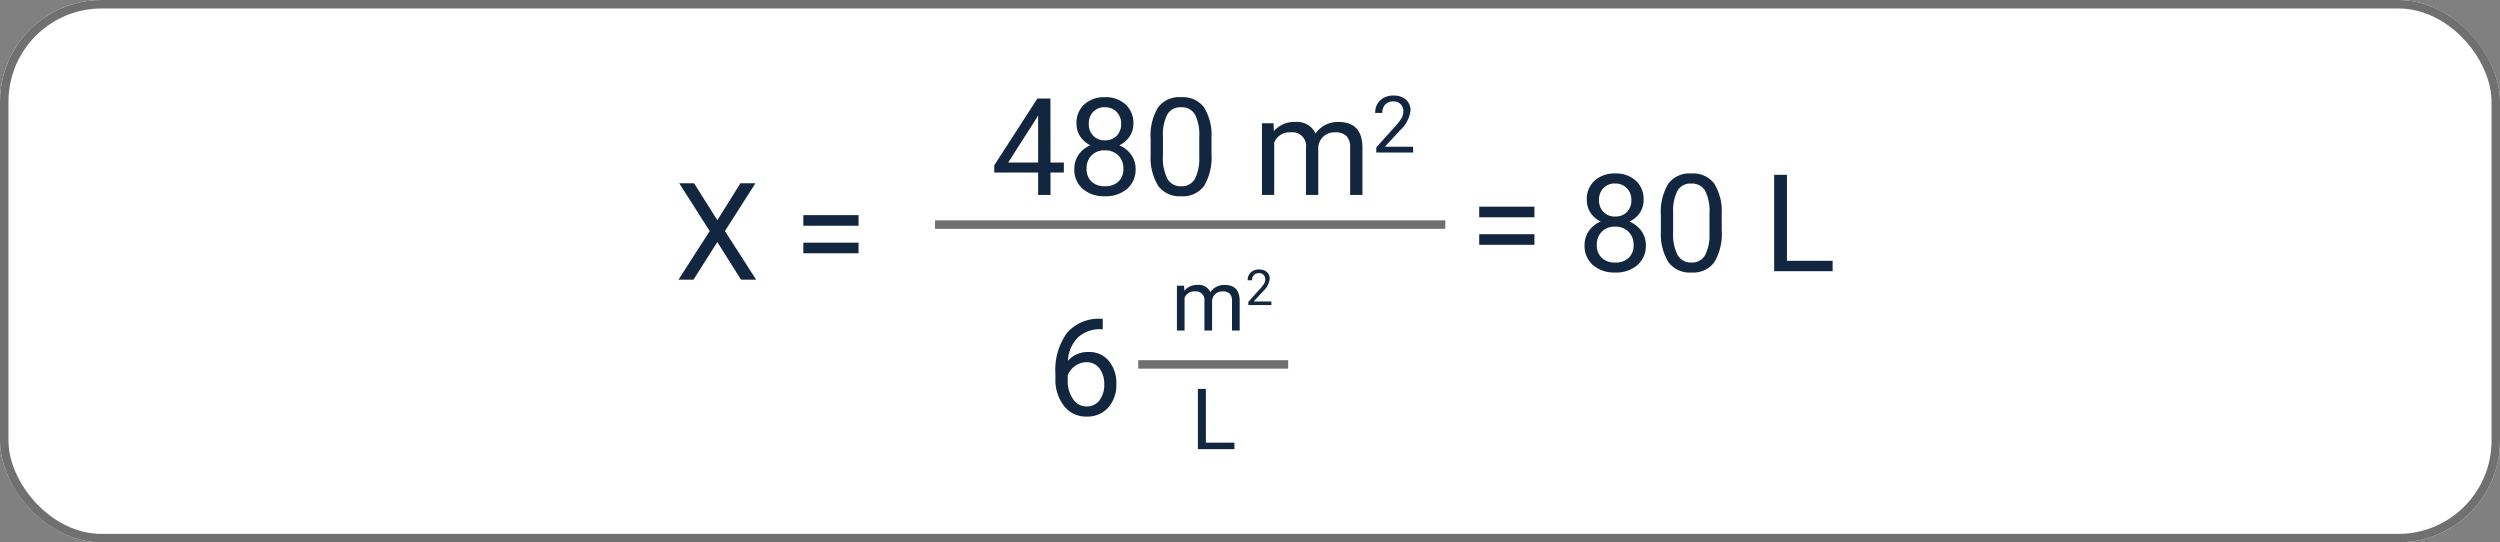 <svg xmlns="http://www.w3.org/2000/svg" width="295" height="64" viewBox="0 0 295 64">
  <rect x="0" y="0" width="295" height="64" fill="#808080" stroke="none"/>
  <g id="Grupo_1074335" data-name="Grupo 1074335" transform="translate(-705 -1480)">
    <g id="Rectángulo_379122" data-name="Rectángulo 379122" transform="translate(705 1480)" fill="#fff" stroke="#707070" stroke-width="1">
      <rect width="295" height="64" rx="12" stroke="none"/>
      <rect x="0.5" y="0.5" width="294" height="63" rx="11.5" fill="none"/>
    </g>
    <g id="Grupo_1074331" data-name="Grupo 1074331" transform="translate(75 -371)">
      <path id="Trazado_641883" data-name="Trazado 641883" d="M-6.355-7.016l2.727-4.359h1.766L-5.457-5.734-1.777,0H-3.559l-2.8-4.437L-9.168,0h-1.773l3.688-5.734-3.6-5.641H-9.1Zm16.664.656H3.793V-7.617h6.516Zm0,3.242H3.793v-1.25h6.516Z" transform="translate(721 1884)" fill="#12263f"/>
      <path id="Trazado_641884" data-name="Trazado 641884" d="M-13.937-6.359h-6.516V-7.617h6.516Zm0,3.242h-6.516v-1.25h6.516ZM-1.055-8.406A2.641,2.641,0,0,1-1.5-6.891,3.057,3.057,0,0,1-2.719-5.852a3.26,3.26,0,0,1,1.41,1.117A2.811,2.811,0,0,1-.789-3.07a2.972,2.972,0,0,1-1,2.352A3.827,3.827,0,0,1-4.406.156,3.81,3.81,0,0,1-7.035-.723,2.986,2.986,0,0,1-8.023-3.07a2.9,2.9,0,0,1,.5-1.664A3.136,3.136,0,0,1-6.125-5.859,2.981,2.981,0,0,1-7.32-6.9a2.679,2.679,0,0,1-.437-1.508,2.94,2.94,0,0,1,.922-2.281,3.458,3.458,0,0,1,2.43-.844,3.461,3.461,0,0,1,2.426.844A2.934,2.934,0,0,1-1.055-8.406Zm-1.18,5.3A2.1,2.1,0,0,0-2.84-4.656a2.147,2.147,0,0,0-1.582-.6,2.11,2.11,0,0,0-1.566.594A2.12,2.12,0,0,0-6.578-3.1,2.019,2.019,0,0,0-6-1.578a2.2,2.2,0,0,0,1.6.555,2.2,2.2,0,0,0,1.594-.559A2.014,2.014,0,0,0-2.234-3.1Zm-2.172-7.242a1.865,1.865,0,0,0-1.379.527,1.937,1.937,0,0,0-.527,1.434,1.928,1.928,0,0,0,.52,1.4,1.844,1.844,0,0,0,1.387.535A1.844,1.844,0,0,0-3.02-6.98a1.928,1.928,0,0,0,.52-1.4A1.929,1.929,0,0,0-3.039-9.8,1.839,1.839,0,0,0-4.406-10.344ZM8.164-4.852A6.61,6.61,0,0,1,7.3-1.078,3.084,3.084,0,0,1,4.586.156a3.107,3.107,0,0,1-2.7-1.207A6.274,6.274,0,0,1,.984-4.656v-1.93a6.463,6.463,0,0,1,.867-3.727A3.108,3.108,0,0,1,4.57-11.531a3.136,3.136,0,0,1,2.7,1.176,6.237,6.237,0,0,1,.891,3.629ZM6.719-6.828A5.3,5.3,0,0,0,6.2-9.5a1.775,1.775,0,0,0-1.633-.84,1.751,1.751,0,0,0-1.617.836,5.171,5.171,0,0,0-.523,2.57v2.313A5.381,5.381,0,0,0,2.965-1.9a1.771,1.771,0,0,0,1.621.879,1.747,1.747,0,0,0,1.59-.828,5.186,5.186,0,0,0,.543-2.609Zm9.141,5.6H21.25V0h-6.9V-11.375h1.508Z" transform="translate(825 1883)" fill="#12263f"/>
      <path id="Trazado_641882" data-name="Trazado 641882" d="M-18.042-3.82h1.578v1.18h-1.578V0H-19.5V-2.641h-5.18v-.852l5.094-7.883h1.539Zm-4.992,0H-19.5V-9.4l-.172.313ZM-8.261-8.406A2.641,2.641,0,0,1-8.71-6.891,3.057,3.057,0,0,1-9.925-5.852a3.26,3.26,0,0,1,1.41,1.117A2.811,2.811,0,0,1-8-3.07a2.972,2.972,0,0,1-1,2.352,3.827,3.827,0,0,1-2.621.875,3.81,3.81,0,0,1-2.629-.879A2.986,2.986,0,0,1-15.23-3.07a2.9,2.9,0,0,1,.5-1.664,3.136,3.136,0,0,1,1.395-1.125,2.981,2.981,0,0,1-1.2-1.039,2.679,2.679,0,0,1-.437-1.508,2.94,2.94,0,0,1,.922-2.281,3.458,3.458,0,0,1,2.43-.844,3.461,3.461,0,0,1,2.426.844A2.934,2.934,0,0,1-8.261-8.406Zm-1.18,5.3a2.1,2.1,0,0,0-.605-1.555,2.147,2.147,0,0,0-1.582-.6,2.11,2.11,0,0,0-1.566.594,2.12,2.12,0,0,0-.59,1.563,2.019,2.019,0,0,0,.574,1.523,2.2,2.2,0,0,0,1.6.555,2.2,2.2,0,0,0,1.594-.559A2.014,2.014,0,0,0-9.441-3.1Zm-2.172-7.242a1.865,1.865,0,0,0-1.379.527,1.937,1.937,0,0,0-.527,1.434A1.928,1.928,0,0,0-13-6.98a1.844,1.844,0,0,0,1.387.535,1.844,1.844,0,0,0,1.387-.535,1.928,1.928,0,0,0,.52-1.4A1.929,1.929,0,0,0-10.245-9.8,1.839,1.839,0,0,0-11.612-10.344ZM.958-4.852A6.61,6.61,0,0,1,.091-1.078,3.084,3.084,0,0,1-2.62.156a3.107,3.107,0,0,1-2.7-1.207,6.274,6.274,0,0,1-.906-3.605v-1.93a6.463,6.463,0,0,1,.867-3.727,3.108,3.108,0,0,1,2.719-1.219,3.136,3.136,0,0,1,2.7,1.176A6.237,6.237,0,0,1,.958-6.727ZM-.487-6.828A5.3,5.3,0,0,0-1-9.5a1.775,1.775,0,0,0-1.633-.84,1.751,1.751,0,0,0-1.617.836,5.171,5.171,0,0,0-.523,2.57v2.313A5.381,5.381,0,0,0-4.241-1.9a1.771,1.771,0,0,0,1.621.879,1.747,1.747,0,0,0,1.59-.828A5.186,5.186,0,0,0-.487-4.461ZM8.278-8.453l.039.938a3.122,3.122,0,0,1,2.508-1.094A2.417,2.417,0,0,1,13.239-7.25a3.2,3.2,0,0,1,1.1-.984,3.242,3.242,0,0,1,1.6-.375q2.781,0,2.828,2.945V0H17.317V-5.578A1.941,1.941,0,0,0,16.9-6.934a1.823,1.823,0,0,0-1.391-.449,1.916,1.916,0,0,0-1.336.48,1.949,1.949,0,0,0-.617,1.293V0H12.106V-5.539a1.613,1.613,0,0,0-1.8-1.844A1.934,1.934,0,0,0,8.356-6.172V0H6.911V-8.453ZM24.747-5H20.4v-.606l2.3-2.552a5.456,5.456,0,0,0,.7-.941,1.571,1.571,0,0,0,.194-.75,1.19,1.19,0,0,0-.314-.852,1.1,1.1,0,0,0-.838-.333,1.3,1.3,0,0,0-.977.358,1.366,1.366,0,0,0-.349,1h-.843a1.957,1.957,0,0,1,.59-1.481,2.188,2.188,0,0,1,1.579-.565,2.1,2.1,0,0,1,1.463.485,1.655,1.655,0,0,1,.538,1.292,3.8,3.8,0,0,1-1.249,2.333L21.416-5.688h3.331Z" transform="translate(772 1874)" fill="#12263f"/>
      <path id="Trazado_641885" data-name="Trazado 641885" d="M-3.249-5.283l.024.586a1.951,1.951,0,0,1,1.567-.684,1.51,1.51,0,0,1,1.509.85,2,2,0,0,1,.686-.615,2.026,2.026,0,0,1,1-.234q1.738,0,1.768,1.841V0H2.4V-3.486a1.213,1.213,0,0,0-.259-.847,1.14,1.14,0,0,0-.869-.281,1.2,1.2,0,0,0-.835.3,1.218,1.218,0,0,0-.386.808V0H-.856V-3.462A1.008,1.008,0,0,0-1.984-4.614,1.209,1.209,0,0,0-3.2-3.857V0h-.9V-5.283ZM7.044-3H4.327v-.379L5.763-4.974a3.41,3.41,0,0,0,.44-.588.982.982,0,0,0,.121-.469.744.744,0,0,0-.2-.533A.687.687,0,0,0,5.6-6.771a.814.814,0,0,0-.611.224.854.854,0,0,0-.218.622H4.247a1.223,1.223,0,0,1,.369-.926A1.367,1.367,0,0,1,5.6-7.2a1.314,1.314,0,0,1,.914.3,1.035,1.035,0,0,1,.336.807,2.372,2.372,0,0,1-.78,1.458L4.962-3.43H7.044Z" transform="translate(772.977 1890)" fill="#12263f"/>
      <path id="Trazado_641887" data-name="Trazado 641887" d="M.315-.767H3.684V0H-.627V-7.109H.315Z" transform="translate(771.977 1904)" fill="#12263f"/>
      <path id="Trazado_641886" data-name="Trazado 641886" d="M2.125-11.383v1.227H1.859a3.805,3.805,0,0,0-2.687,1A4.161,4.161,0,0,0-1.984-6.43,3.085,3.085,0,0,1,.469-7.461,2.95,2.95,0,0,1,2.84-6.414a4.038,4.038,0,0,1,.887,2.7A4.025,4.025,0,0,1,2.77-.9,3.3,3.3,0,0,1,.2.156,3.247,3.247,0,0,1-2.445-1.1a4.97,4.97,0,0,1-1.016-3.23v-.555a7.488,7.488,0,0,1,1.34-4.8,4.921,4.921,0,0,1,3.988-1.7ZM.227-6.258a2.306,2.306,0,0,0-1.367.445A2.32,2.32,0,0,0-2.008-4.7v.531A3.731,3.731,0,0,0-1.375-1.9,1.9,1.9,0,0,0,.2-1.039a1.838,1.838,0,0,0,1.535-.719A2.982,2.982,0,0,0,2.3-3.641,2.983,2.983,0,0,0,1.73-5.535,1.816,1.816,0,0,0,.227-6.258Z" transform="translate(758 1900)" fill="#12263f"/>
      <path id="Trazado_615772" data-name="Trazado 615772" d="M3459.333-9822.5h60.213" transform="translate(-2719 11700)" fill="none" stroke="#707070" stroke-width="1"/>
      <path id="Trazado_615773" data-name="Trazado 615773" d="M3459.334-9822.5h17.69" transform="translate(-2695.023 11716.5)" fill="none" stroke="#707070" stroke-width="1"/>
    </g>
  </g>
</svg>
